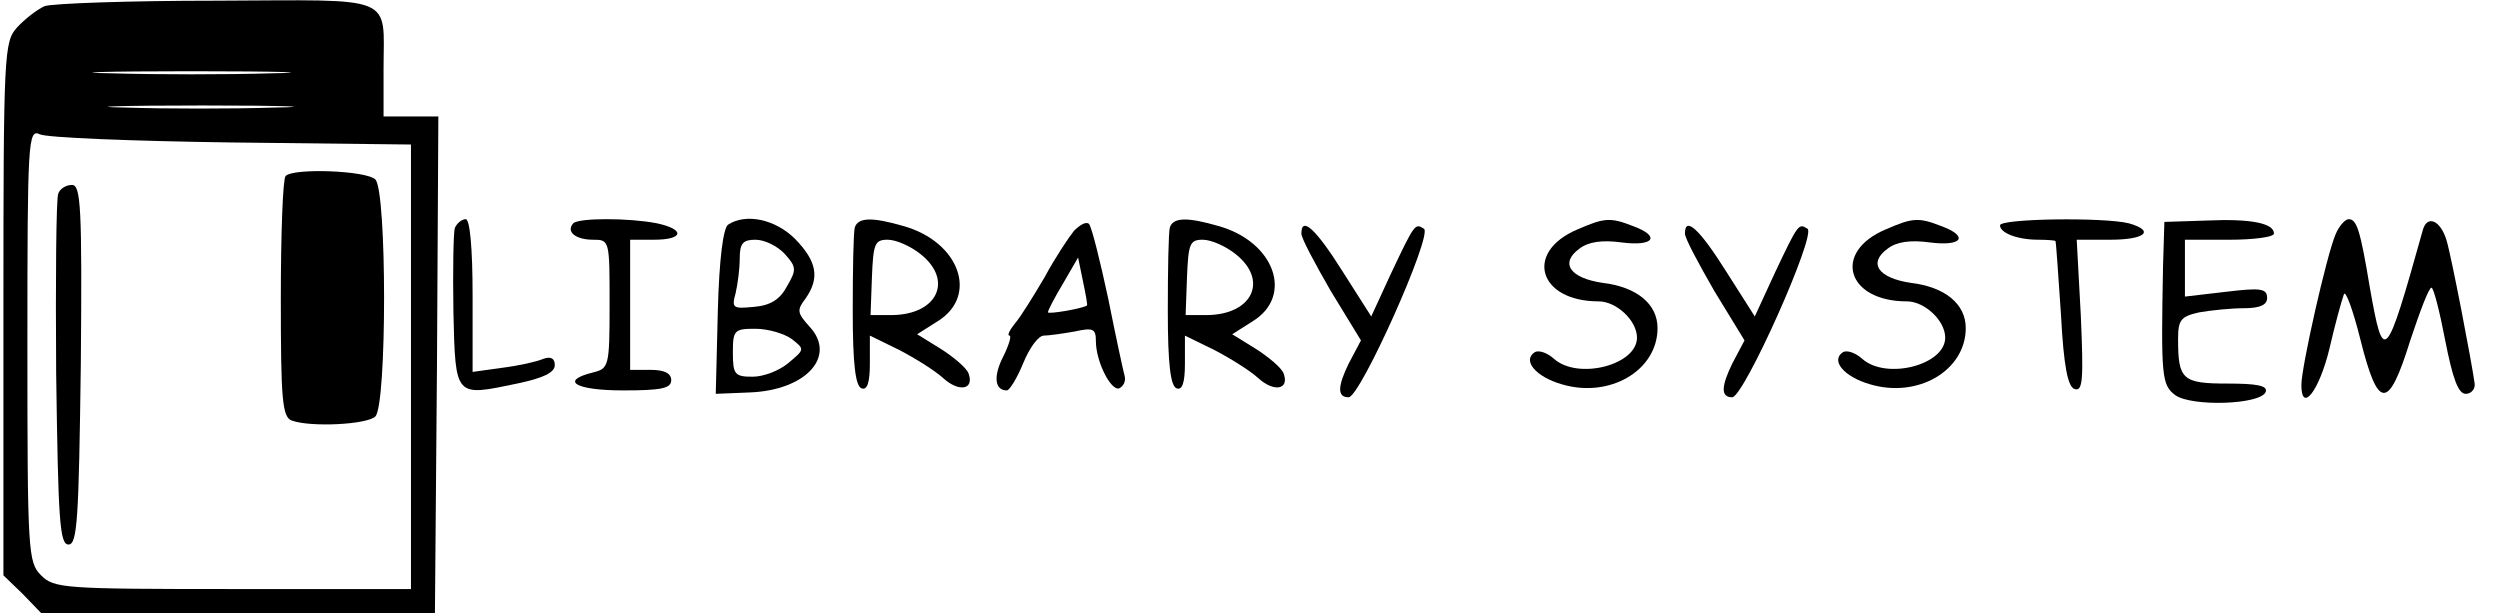 <?xml version="1.0" standalone="no"?>
<!DOCTYPE svg PUBLIC "-//W3C//DTD SVG 20010904//EN"
 "http://www.w3.org/TR/2001/REC-SVG-20010904/DTD/svg10.dtd">
<svg version="1.0" xmlns="http://www.w3.org/2000/svg"
 width="365px" height="90px" viewBox="0 0 365 90"
 preserveAspectRatio="xMidYMid meet">

<g transform="translate(0,90) scale(0.1,-0.1)"
fill="#000000" stroke="none">
<path d="M65 891 c-11 -5 -29 -19 -40 -31 -19 -21 -20 -36 -20 -411 l0 -389
28 -27 27 -28 288 0 287 0 3 363 2 362 -40 0 -40 0 0 69 c0 110 21 101 -244
100 -127 0 -240 -4 -251 -8z m332 -98 c-64 -2 -170 -2 -235 0 -64 1 -11 3 118
3 129 0 182 -2 117 -3z m5 -50 c-62 -2 -161 -2 -220 0 -59 1 -8 3 113 3 121 0
169 -2 107 -3z m-64 -51 l262 -3 0 -324 0 -325 -260 0 c-247 0 -261 1 -280 20
-19 19 -20 33 -20 336 0 298 1 316 18 308 9 -5 135 -10 280 -12z"/>
<path d="M417 643 c-4 -3 -7 -84 -7 -179 0 -147 2 -173 16 -178 27 -10 110 -6
122 6 17 17 17 329 0 346 -13 13 -120 17 -131 5z"/>
<path d="M85 617 c-3 -7 -4 -125 -3 -262 3 -214 5 -250 18 -250 13 0 15 37 18
263 2 231 0 262 -13 262 -9 0 -18 -6 -20 -13z"/>
<path d="M664 567 c-2 -7 -3 -62 -2 -123 3 -125 2 -123 93 -104 38 8 55 16 55
27 0 10 -6 13 -17 9 -9 -4 -36 -10 -60 -13 l-43 -6 0 112 c0 69 -4 111 -10
111 -6 0 -13 -6 -16 -13z"/>
<path d="M837 574 c-11 -12 3 -24 29 -24 24 0 24 -1 24 -94 0 -92 -1 -94 -25
-100 -48 -12 -25 -26 45 -26 56 0 70 3 70 15 0 10 -10 15 -30 15 l-30 0 0 95
0 95 35 0 c43 0 46 15 4 24 -41 8 -114 8 -122 0z"/>
<path d="M1063 572 c-7 -5 -13 -49 -15 -127 l-3 -120 49 2 c83 3 128 53 88 96
-18 20 -19 24 -6 41 21 30 17 54 -15 87 -29 29 -72 38 -98 21z m83 -43 c17
-19 17 -23 3 -47 -10 -19 -24 -28 -48 -30 -31 -3 -33 -2 -27 20 3 13 6 35 6
51 0 22 5 27 23 27 13 0 32 -9 43 -21z m10 -124 c19 -15 19 -15 -5 -35 -13
-11 -36 -20 -52 -20 -26 0 -29 3 -29 35 0 33 2 35 33 35 18 0 42 -7 53 -15z"/>
<path d="M1248 568 c-2 -7 -3 -62 -3 -122 0 -78 4 -110 13 -113 8 -3 12 8 12
36 l0 41 43 -21 c23 -12 52 -30 64 -41 23 -21 46 -17 37 7 -3 8 -22 24 -41 36
l-34 21 30 19 c60 37 32 116 -50 139 -45 13 -66 13 -71 -2z m96 -39 c48 -38
25 -88 -41 -89 l-32 0 2 55 c2 49 4 55 23 55 12 0 33 -9 48 -21z"/>
<path d="M1568 563 c-8 -10 -28 -40 -43 -68 -16 -27 -35 -58 -43 -67 -8 -10
-12 -18 -8 -18 3 0 -1 -14 -9 -30 -15 -29 -13 -50 5 -50 4 0 15 18 24 40 9 22
22 40 30 40 7 0 28 3 45 6 27 6 31 4 31 -14 0 -30 22 -73 34 -69 6 3 10 10 8
18 -2 7 -13 58 -24 113 -12 56 -24 104 -28 109 -4 4 -13 -1 -22 -10z m19 -109
c-8 -5 -57 -13 -57 -10 0 3 10 22 22 42 l22 38 7 -34 c4 -19 7 -35 6 -36z"/>
<path d="M1708 568 c-2 -7 -3 -62 -3 -122 0 -78 4 -110 13 -113 8 -3 12 8 12
36 l0 41 43 -21 c23 -12 52 -30 64 -41 23 -21 46 -17 37 7 -3 8 -22 24 -41 36
l-34 21 30 19 c60 37 32 116 -50 139 -45 13 -66 13 -71 -2z m96 -39 c48 -38
25 -88 -41 -89 l-32 0 2 55 c2 49 4 55 23 55 12 0 33 -9 48 -21z"/>
<path d="M2303 565 c-78 -33 -57 -105 31 -105 26 0 56 -28 56 -53 0 -40 -86
-62 -121 -31 -10 9 -22 13 -28 10 -19 -12 1 -36 39 -47 70 -21 140 20 140 82
0 35 -30 60 -80 66 -48 7 -63 29 -34 50 13 10 33 13 62 9 47 -6 57 9 16 24
-33 13 -42 12 -81 -5z"/>
<path d="M2753 565 c-78 -33 -57 -105 31 -105 26 0 56 -28 56 -53 0 -40 -86
-62 -121 -31 -10 9 -22 13 -28 10 -19 -12 1 -36 39 -47 70 -21 140 20 140 82
0 35 -30 60 -80 66 -48 7 -63 29 -34 50 13 10 33 13 62 9 47 -6 57 9 16 24
-33 13 -42 12 -81 -5z"/>
<path d="M2920 571 c0 -11 25 -21 56 -21 13 0 25 -1 25 -2 1 -2 4 -50 8 -107
4 -76 10 -106 20 -109 12 -4 13 14 9 107 l-6 111 49 0 c51 0 66 13 27 24 -36
9 -188 7 -188 -3z"/>
<path d="M3158 510 c-3 -160 -2 -172 18 -187 24 -17 125 -14 132 5 3 9 -13 12
-56 12 -66 0 -72 6 -72 65 0 28 4 33 31 39 17 3 47 6 65 6 24 0 34 5 34 15 0
14 -10 15 -60 9 l-60 -7 0 42 0 41 65 0 c36 0 65 4 65 9 0 15 -33 22 -99 19
l-61 -2 -2 -66z"/>
<path d="M3410 558 c-13 -30 -50 -194 -50 -220 0 -42 26 -9 41 53 8 35 18 71
21 79 2 8 13 -21 24 -65 26 -104 41 -105 73 -2 14 42 27 77 31 77 3 0 12 -35
20 -77 11 -56 19 -78 30 -78 8 0 14 7 13 15 -4 30 -34 186 -41 209 -9 30 -29
38 -35 14 -54 -193 -57 -196 -77 -83 -14 84 -19 100 -31 100 -5 0 -14 -10 -19
-22z"/>
<path d="M1900 559 c0 -7 20 -44 43 -84 l44 -72 -18 -34 c-16 -33 -17 -49 0
-49 17 0 123 237 110 246 -13 8 -13 9 -48 -65 l-29 -63 -42 66 c-39 62 -60 81
-60 55z"/>
<path d="M2460 559 c0 -7 20 -44 43 -84 l44 -72 -18 -34 c-16 -33 -17 -49 0
-49 17 0 123 237 110 246 -13 8 -13 9 -48 -65 l-29 -63 -42 66 c-39 62 -60 81
-60 55z"/>
</g>
</svg>
